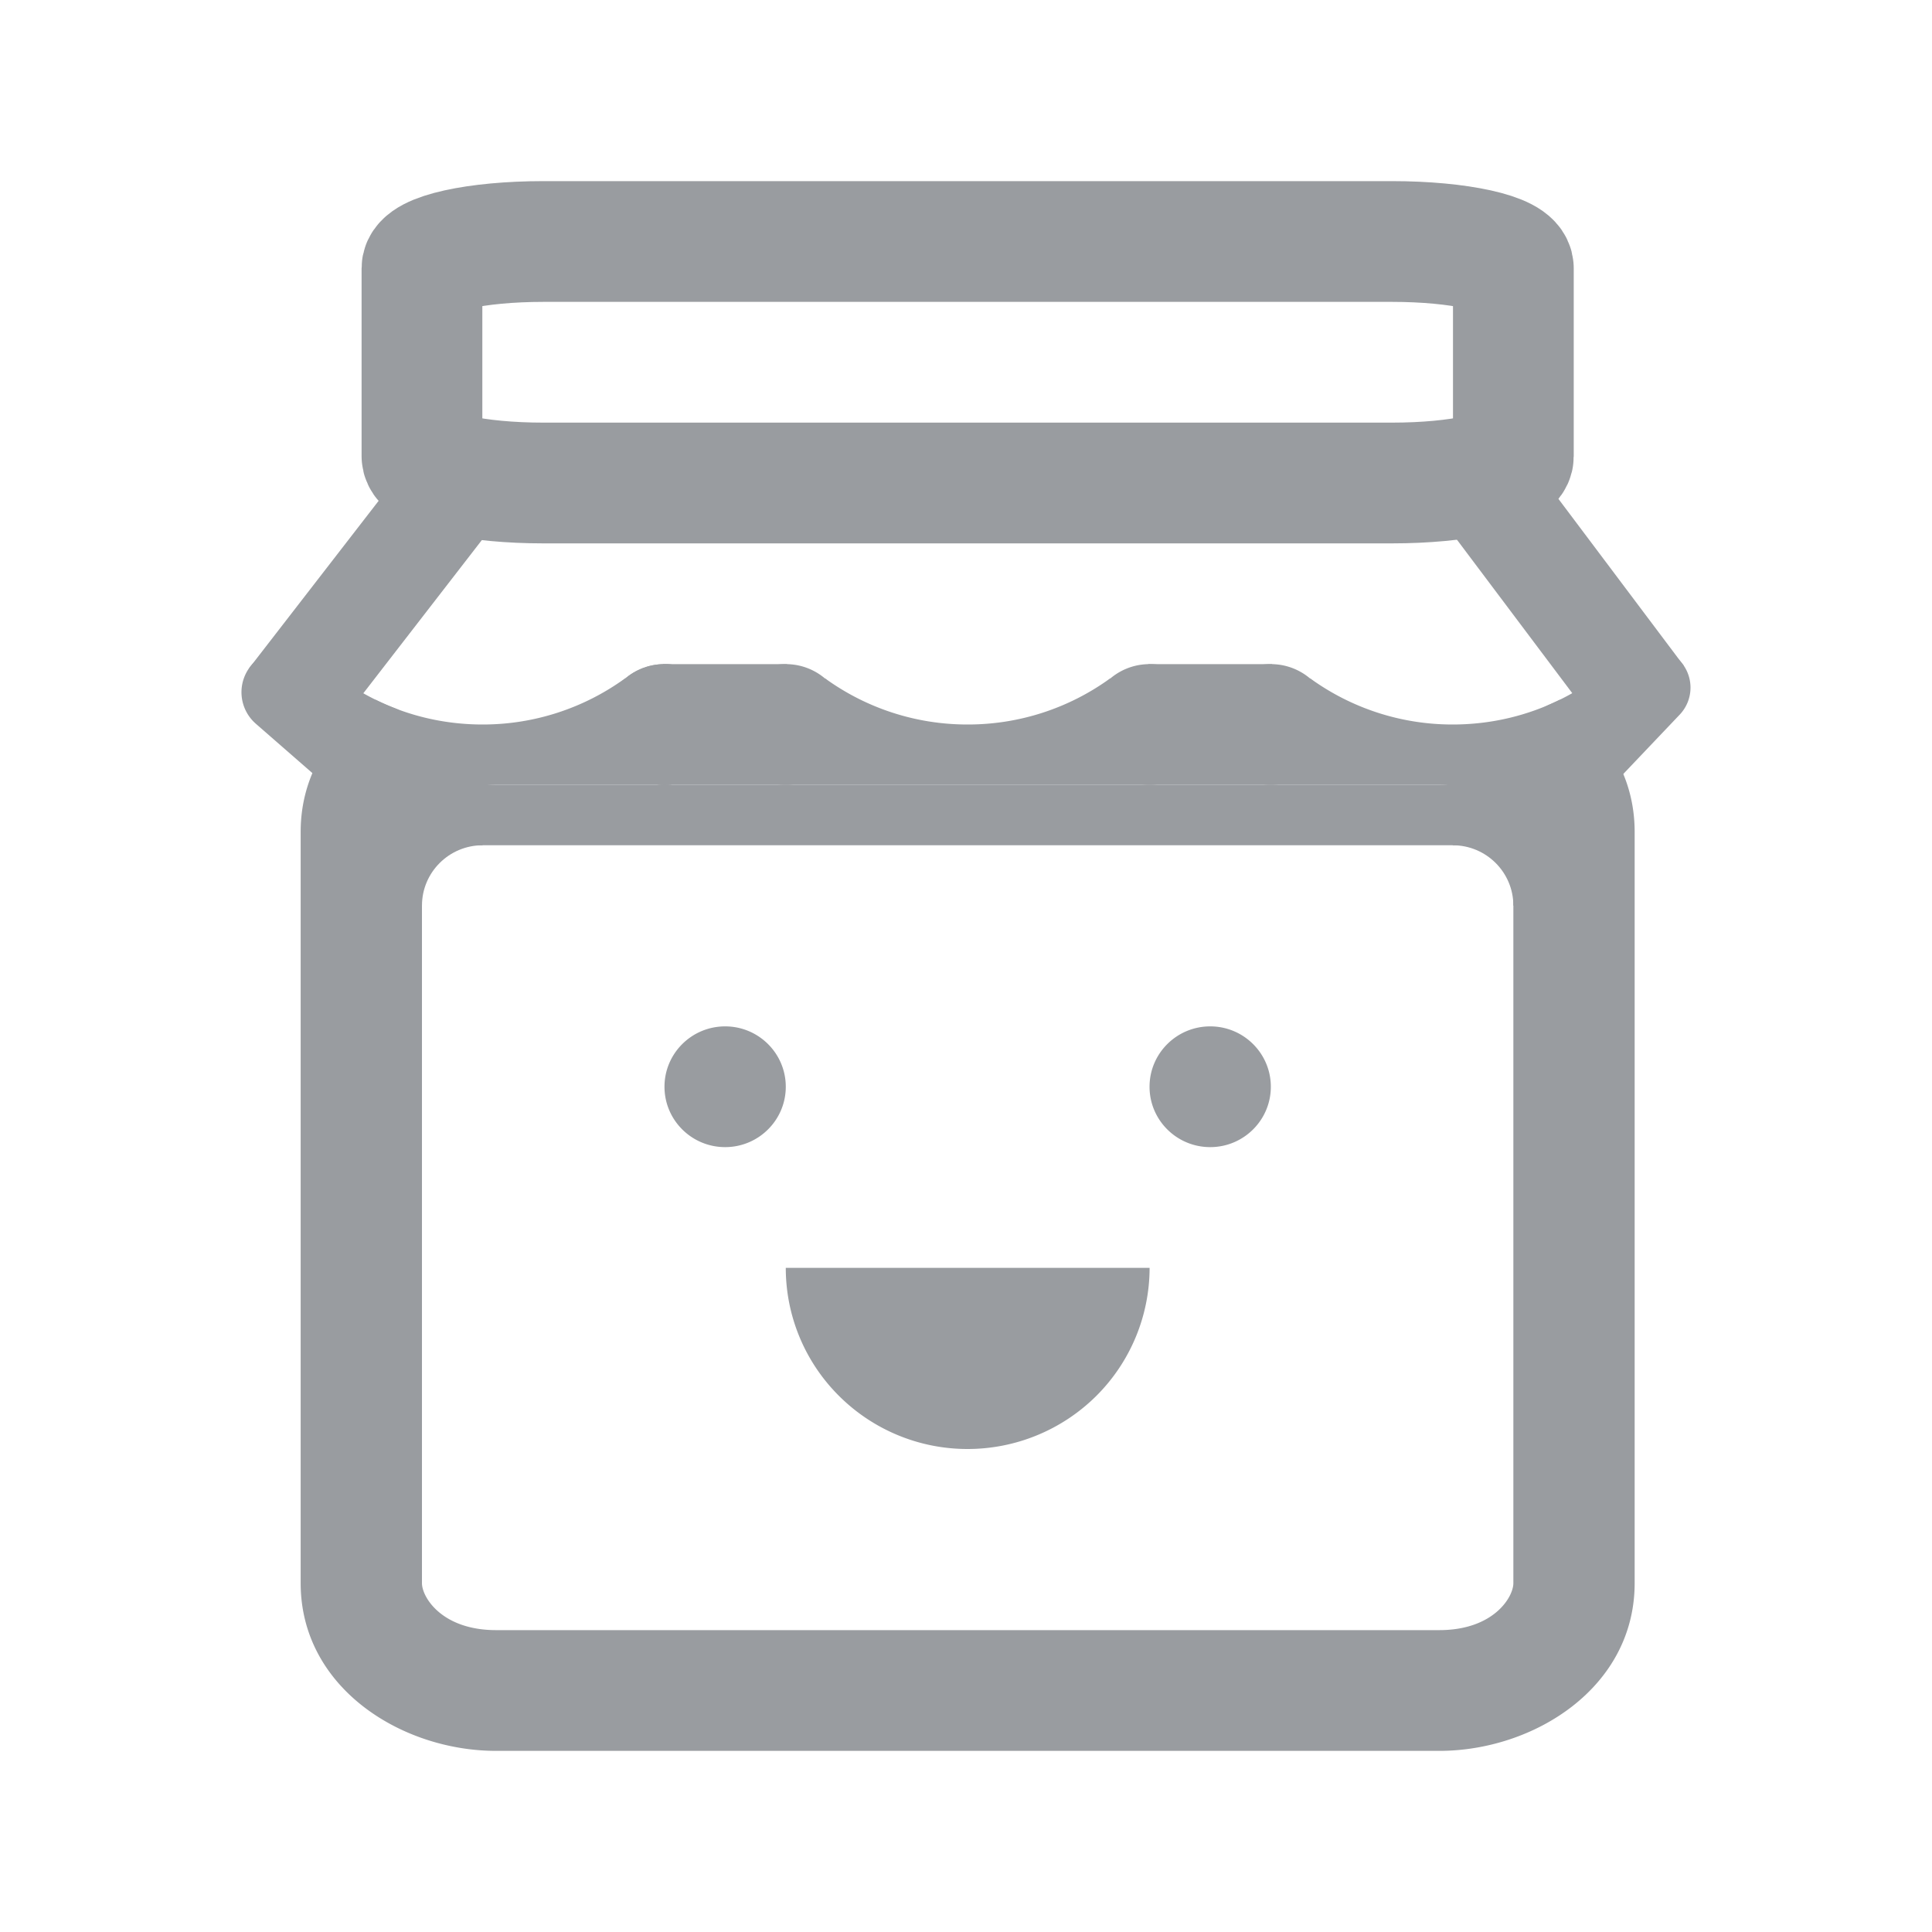 <svg xmlns="http://www.w3.org/2000/svg" width="32" height="32" fill="none" viewBox="0 0 32 32">
  <path stroke="#999CA0" stroke-linecap="round" stroke-linejoin="round" stroke-width="2" d="M23.058 4H8.998c-1.11 0-2.009.199-2.009.444v3.112c0 .245.9.444 2.009.444h14.06c1.109 0 2.008-.199 2.008-.444V4.444c0-.245-.9-.444-2.008-.444z"/>
  <path fill="#999CA0" d="M20.045 19c.554 0 1.004-.448 1.004-1s-.45-1-1.004-1c-.555 0-1.005.448-1.005 1s.45 1 1.005 1zM12.01 19c.555 0 1.005-.448 1.005-1s-.45-1-1.004-1c-.555 0-1.005.448-1.005 1s.45 1 1.005 1zM13.015 21a2.988 2.988 0 00.882 2.121 3.012 3.012 0 002.13.879 3.024 3.024 0 002.131-.879A2.999 2.999 0 0019.041 21h-6.026z"/>
  <path stroke="#999CA0" stroke-width="1.75" d="M7.993 7.5L4.82 11.601M24.062 7.39l3.128 4.163"/>
  <path fill="#999CA0" fill-rule="evenodd" d="M5.33 10.995c-.333-.294-.863-.322-1.157.012a.692.692 0 00.064.98L5.49 13.08a.881.881 0 001.24-.08l.101-.115a.72.72 0 00-.066-1.02.802.802 0 00-.237-.14 4.02 4.02 0 01-1.196-.73zM25.683 11.661a1.014 1.014 0 00-.328.225.88.88 0 00.028 1.243.881.881 0 001.242-.034l1.196-1.258a.65.65 0 00-.026-.922c-.283-.267-.735-.225-1.022.037-.32.291-.688.532-1.09.709z" clip-rule="evenodd"/>
  <path fill="#999CA0" fill-rule="evenodd" d="M21.07 11c.043.258.16.5.481.5 0-.098.058-.185.15-.264a4.01 4.01 0 002.36.764c.637 0 1.24-.147 1.774-.41.726.477 1.24 1.227 1.24 2.188v12.444c0 1.731-1.67 2.778-3.236 2.778H8.217C6.65 29 4.98 27.953 4.98 26.222V13.778c0-.96.514-1.71 1.24-2.188.534.263 1.136.41 1.773.41a4.01 4.01 0 002.36-.764.69.69 0 01.022.02c.08.074.128.154.128.244.321 0 .439-.242.48-.5h2.052c.042.258.16.5.481.5 0-.098.057-.185.15-.264a4.01 4.01 0 002.36.764 4.01 4.01 0 002.362-.764c.092.08.15.166.15.264.32 0 .438-.242.48-.5h2.051zM8.217 13c-.899 0-1.228.545-1.228.778v12.444c0 .233.33.778 1.228.778h15.622c.898 0 1.227-.545 1.227-.778V13.778c0-.233-.329-.778-1.227-.778H8.217z" clip-rule="evenodd"/>
  <path fill="#999CA0" d="M11.006 13c.555 0 1.005-.448 1.005-1s-.45-1-1.005-1c-.554 0-1.004.448-1.004 1s.45 1 1.004 1z"/>
  <path fill="#999CA0" d="M13.015 13a1.002 1.002 0 01-1.005-1c0-.552.45-1 1.005-1 .554 0 1.004.448 1.004 1s-.45 1-1.004 1zM21.049 13a1.002 1.002 0 01-1.004-1c0-.552.45-1 1.004-1 .555 0 1.004.448 1.004 1s-.45 1-1.004 1zM19.04 13c.555 0 1.005-.448 1.005-1s-.45-1-1.005-1c-.554 0-1.004.448-1.004 1s.45 1 1.004 1z"/>
  <path fill="#999CA0" d="M11.006 13c.555 0 1.005-.448 1.005-1s-.45-1-1.005-1c-.554 0-1.004.448-1.004 1s.45 1 1.004 1zM26.07 13H5.985v1H26.07v-1z"/>
  <path fill="#999CA0" fill-rule="evenodd" d="M7.994 14c0-.552-.45-1-1.005-1-.555 0-1.004.448-1.004 1s.45 1 1.004 1c0-.552.45-1 1.005-1zM25.066 15c.555 0 1.004-.448 1.004-1s-.449-1-1.004-1c-.555 0-1.004.448-1.004 1 .555 0 1.004.448 1.004 1z" clip-rule="evenodd"/>
</svg>
